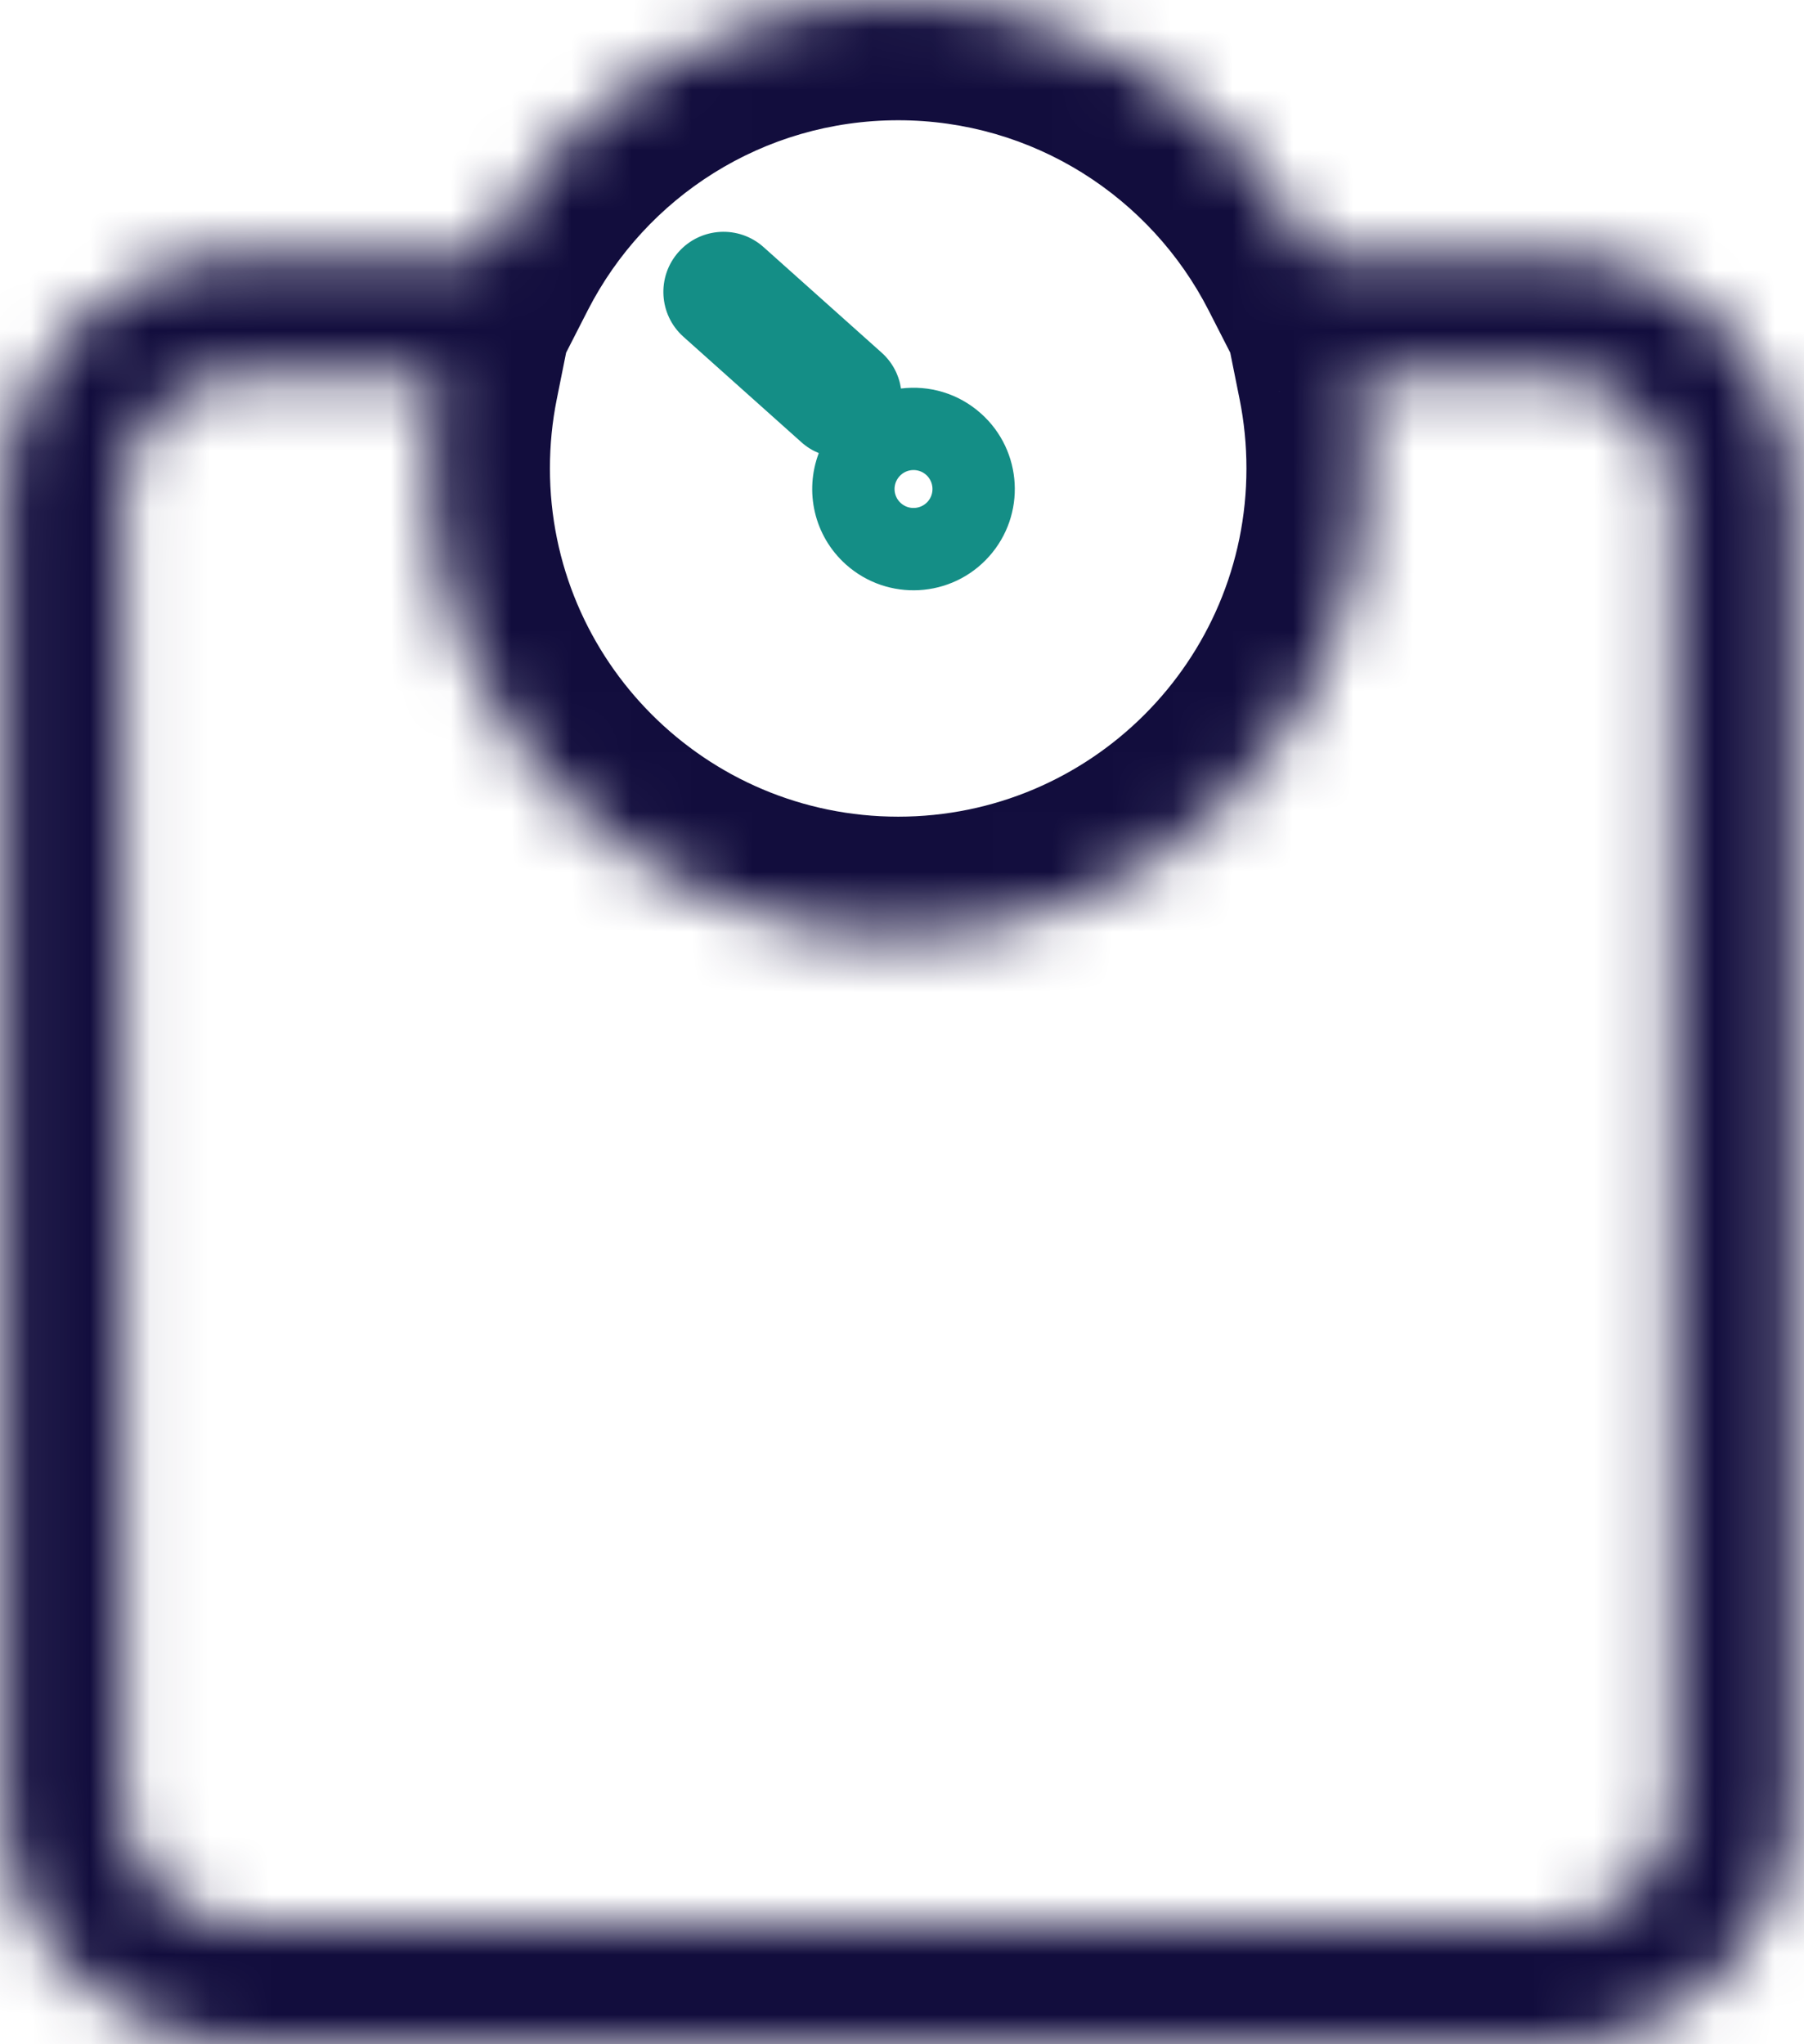 <svg width="30" height="34" viewBox="0 0 30 34" fill="none" xmlns="http://www.w3.org/2000/svg">
<mask id="path-1-inside-1" fill="white">
<path fill-rule="evenodd" clip-rule="evenodd" d="M14.937 15.583C19.24 15.583 22.728 12.095 22.728 7.792C22.728 7.264 22.676 6.748 22.576 6.25H25.812C26.917 6.25 27.812 7.145 27.812 8.25V30C27.812 31.105 26.917 32 25.812 32H4.062C2.958 32 2.062 31.105 2.062 30V8.25C2.062 7.145 2.958 6.25 4.062 6.25H7.297C7.197 6.748 7.145 7.264 7.145 7.792C7.145 12.095 10.633 15.583 14.937 15.583ZM7.994 4.25H4.062C1.853 4.25 0.062 6.041 0.062 8.25V30C0.062 32.209 1.853 34 4.062 34H25.812C28.022 34 29.812 32.209 29.812 30V8.25C29.812 6.041 28.022 4.25 25.812 4.25H21.878C20.589 1.727 17.964 0 14.937 0C11.909 0 9.284 1.727 7.994 4.25Z"/>
</mask>
<path fill-rule="evenodd" clip-rule="evenodd" d="M14.937 15.583C19.24 15.583 22.728 12.095 22.728 7.792C22.728 7.264 22.676 6.748 22.576 6.25H25.812C26.917 6.25 27.812 7.145 27.812 8.25V30C27.812 31.105 26.917 32 25.812 32H4.062C2.958 32 2.062 31.105 2.062 30V8.25C2.062 7.145 2.958 6.25 4.062 6.25H7.297C7.197 6.748 7.145 7.264 7.145 7.792C7.145 12.095 10.633 15.583 14.937 15.583ZM7.994 4.25H4.062C1.853 4.25 0.062 6.041 0.062 8.25V30C0.062 32.209 1.853 34 4.062 34H25.812C28.022 34 29.812 32.209 29.812 30V8.25C29.812 6.041 28.022 4.25 25.812 4.25H21.878C20.589 1.727 17.964 0 14.937 0C11.909 0 9.284 1.727 7.994 4.25Z"/>
<path d="M22.576 6.25V4.25H20.134L20.615 6.644L22.576 6.25ZM7.297 6.25L9.258 6.644L9.739 4.25H7.297V6.25ZM7.994 4.25V6.25H9.218L9.775 5.16L7.994 4.25ZM21.878 4.25L20.098 5.16L20.655 6.25H21.878V4.25ZM20.728 7.792C20.728 10.99 18.135 13.583 14.937 13.583V17.583C20.344 17.583 24.728 13.2 24.728 7.792H20.728ZM20.615 6.644C20.689 7.013 20.728 7.397 20.728 7.792H24.728C24.728 7.131 24.662 6.484 24.537 5.856L20.615 6.644ZM25.812 4.25H22.576V8.25H25.812V4.25ZM29.812 8.25C29.812 6.041 28.022 4.25 25.812 4.25V8.25H29.812ZM29.812 30V8.25H25.812V30H29.812ZM25.812 34C28.022 34 29.812 32.209 29.812 30H25.812V34ZM4.062 34H25.812V30H4.062V34ZM0.062 30C0.062 32.209 1.853 34 4.062 34V30H4.062H0.062ZM0.062 8.25V30H4.062V8.25H0.062ZM4.062 4.25C1.853 4.25 0.062 6.041 0.062 8.25H4.062V4.25ZM7.297 4.25H4.062V8.25H7.297V4.25ZM9.145 7.792C9.145 7.397 9.184 7.013 9.258 6.644L5.336 5.856C5.211 6.484 5.145 7.131 5.145 7.792H9.145ZM14.937 13.583C11.738 13.583 9.145 10.99 9.145 7.792H5.145C5.145 13.2 9.529 17.583 14.937 17.583V13.583ZM7.994 2.25H4.062V6.25H7.994V2.25ZM4.062 2.25C0.749 2.25 -1.938 4.936 -1.938 8.25H2.062C2.062 7.145 2.958 6.25 4.062 6.25V2.25ZM-1.938 8.25V30H2.062V8.25H-1.938ZM-1.938 30C-1.938 33.314 0.749 36 4.062 36V32C2.958 32 2.062 31.105 2.062 30H-1.938ZM4.062 36H25.812V32H4.062V36ZM25.812 36C29.126 36 31.812 33.314 31.812 30H27.812C27.812 31.105 26.917 32 25.812 32V36ZM31.812 30V8.25H27.812V30H31.812ZM31.812 8.25C31.812 4.936 29.126 2.25 25.812 2.25V6.25C26.917 6.25 27.812 7.145 27.812 8.25H31.812ZM25.812 2.25H21.878V6.25H25.812V2.25ZM14.937 2C17.184 2 19.137 3.28 20.098 5.16L23.659 3.34C22.041 0.174 18.744 -2 14.937 -2V2ZM9.775 5.16C10.736 3.28 12.689 2 14.937 2V-2C11.129 -2 7.832 0.174 6.214 3.34L9.775 5.16Z" fill="#120D3D" mask="url(#path-1-inside-1)"/>
<path fill-rule="evenodd" clip-rule="evenodd" d="M12.698 4.11C12.287 3.742 11.655 3.777 11.286 4.189C10.918 4.601 10.954 5.233 11.365 5.601L13.328 7.356C13.415 7.434 13.513 7.494 13.616 7.536C13.376 8.169 13.534 8.911 14.068 9.389C14.762 10.009 15.827 9.95 16.447 9.256C17.067 8.563 17.008 7.498 16.314 6.878C15.937 6.54 15.449 6.404 14.983 6.462C14.95 6.239 14.842 6.027 14.661 5.865L12.698 4.11ZM14.981 8.368C14.851 8.252 14.84 8.053 14.957 7.923C15.072 7.793 15.272 7.782 15.402 7.898C15.531 8.014 15.543 8.214 15.427 8.344C15.31 8.473 15.111 8.485 14.981 8.368Z" fill="#148E86"/>
</svg>
